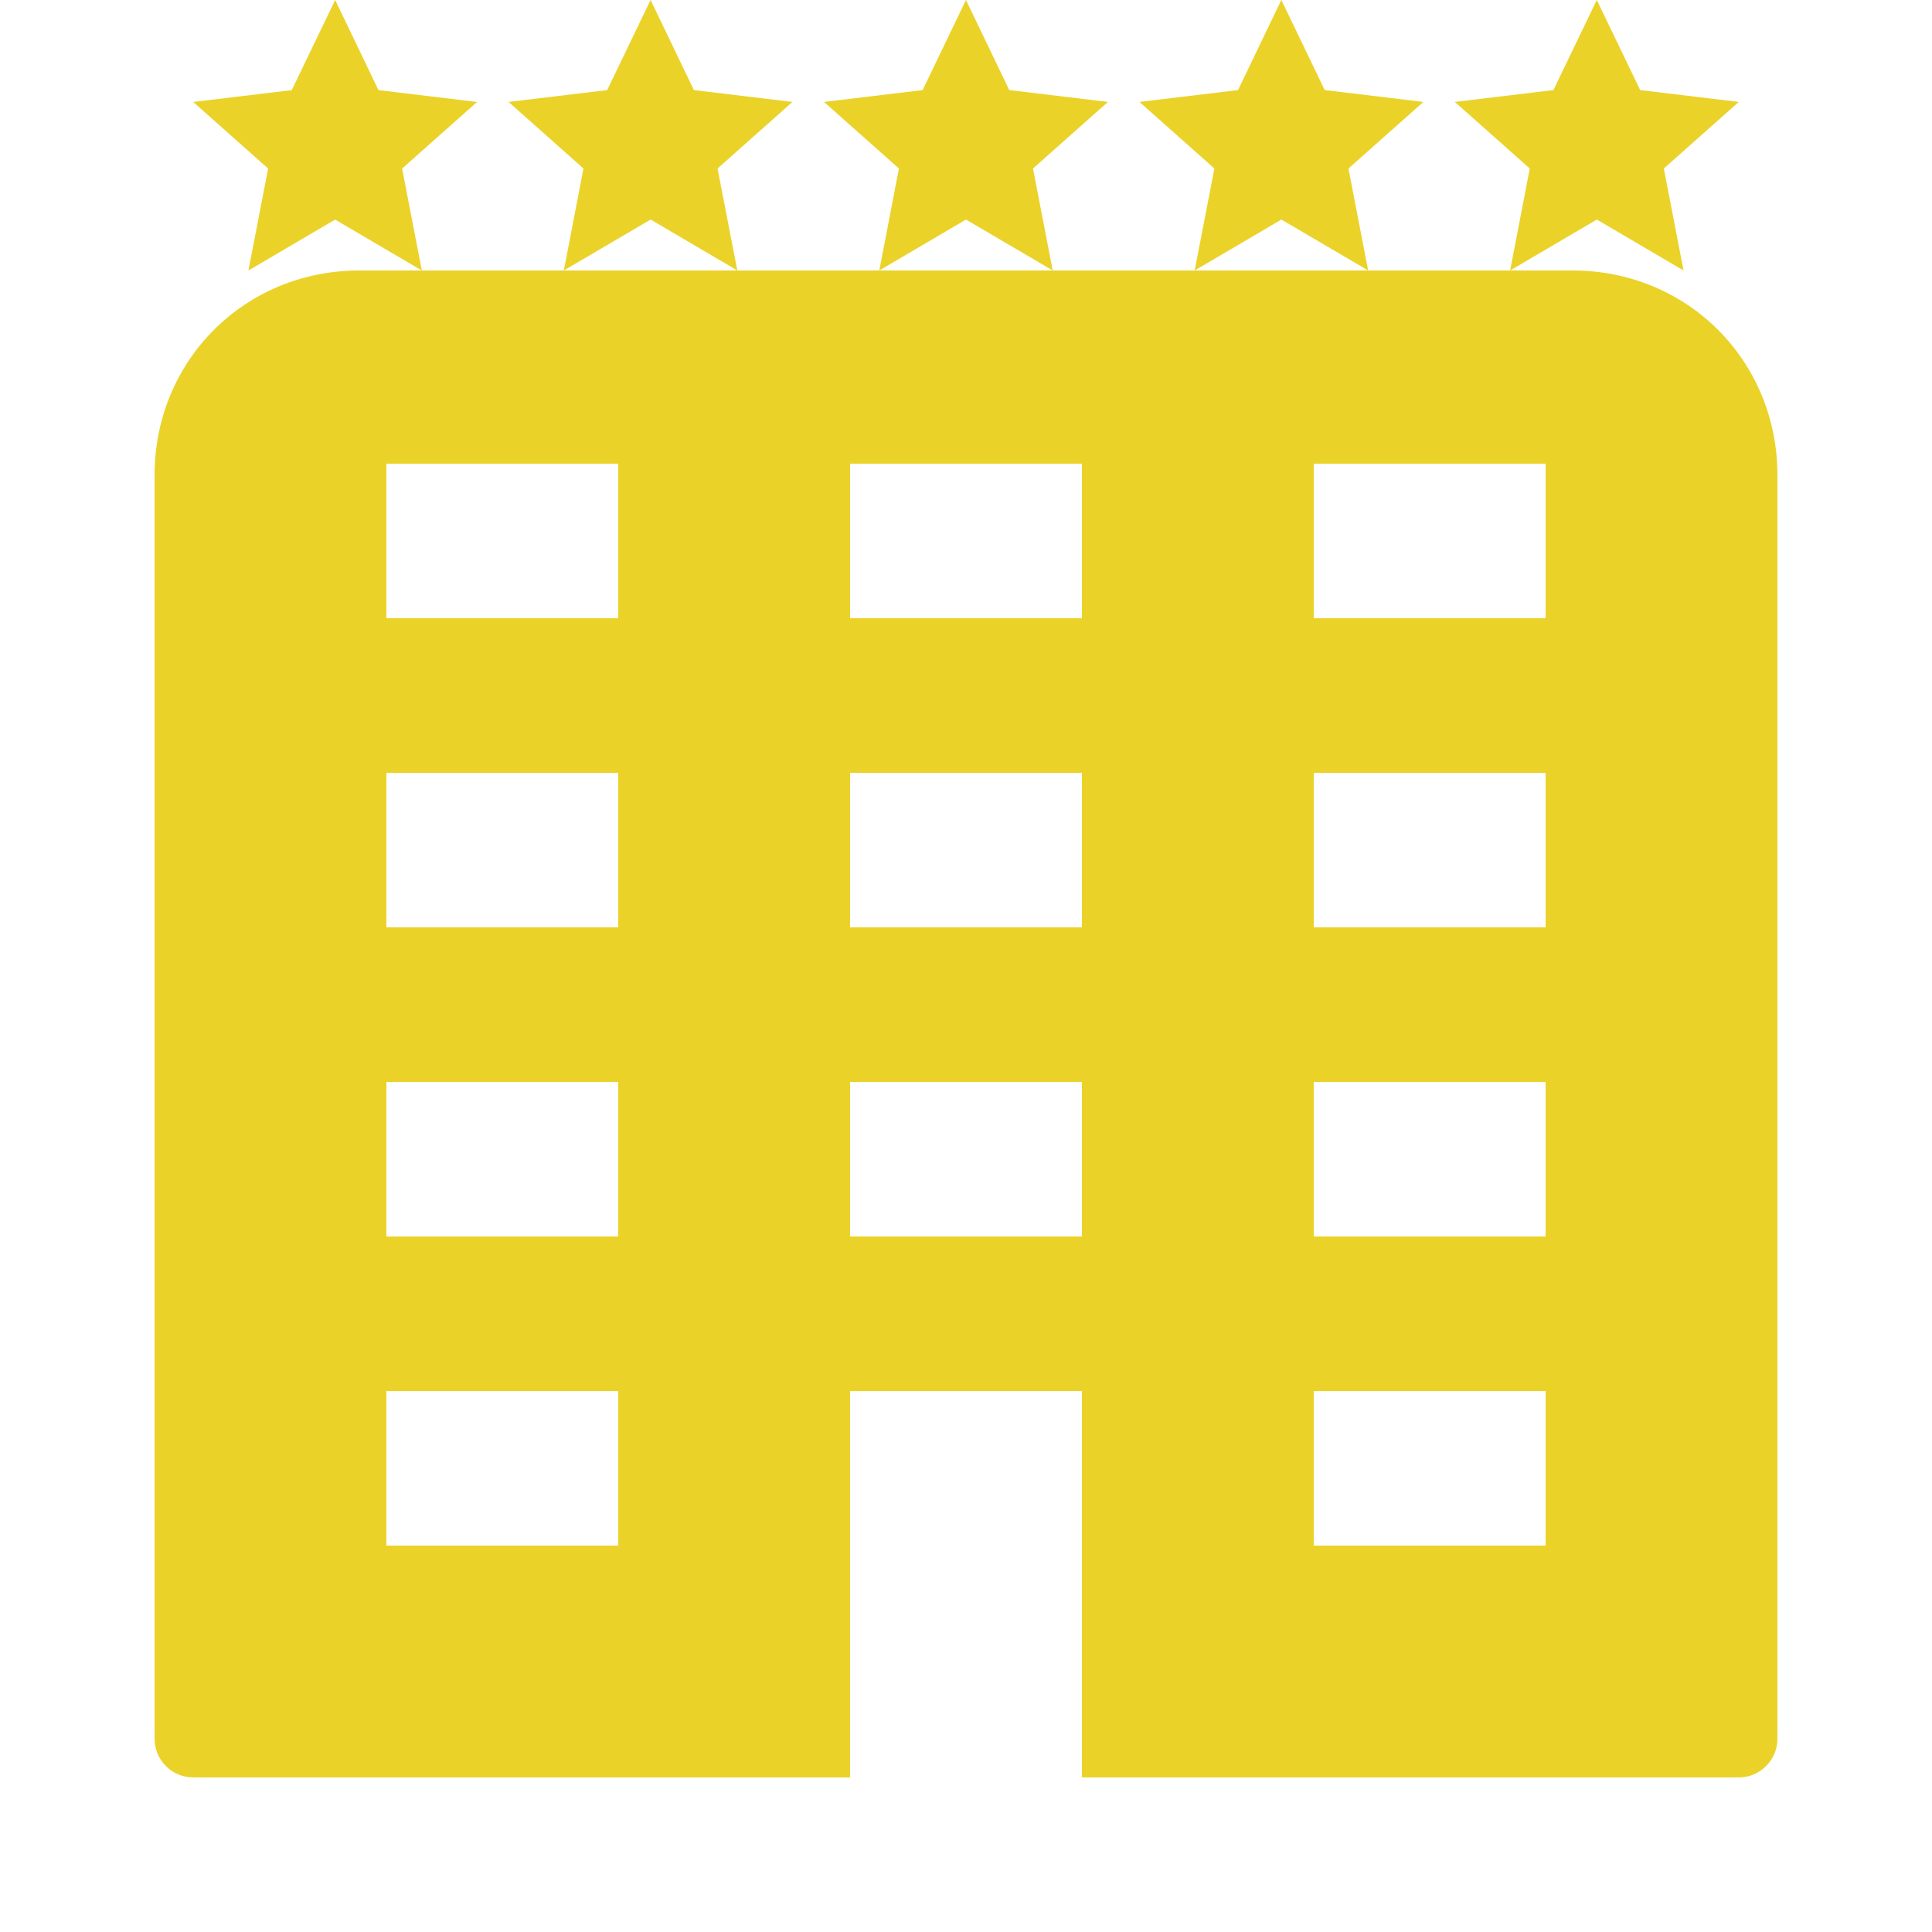 <svg xmlns="http://www.w3.org/2000/svg" xmlns:xlink="http://www.w3.org/1999/xlink" viewBox="0,0,256,256" width="50px" height="50px" fill-rule="nonzero"><g fill="#ebd229" fill-rule="nonzero" stroke="none" stroke-width="1" stroke-linecap="butt" stroke-linejoin="miter" stroke-miterlimit="10" stroke-dasharray="" stroke-dashoffset="0" font-family="none" font-weight="none" font-size="none" text-anchor="none" style="mix-blend-mode: normal"><g transform="scale(5.12,5.12)"><path d="M8.674,0l-1.123,2.332l-2.551,0.307l1.939,1.723l-0.51,2.639l2.244,-1.318l2.244,1.318l-0.51,-2.639l1.939,-1.723l-2.551,-0.307zM10.918,7h-1.617c-2.97,0 -5.301,2.331 -5.301,5.301v32.699c0,0.55 0.45,1 1,1h17v-10h6v10h17c0.55,0 1,-0.45 1,-1v-32.699c0,-2.97 -2.331,-5.301 -5.301,-5.301h-1.617h-3.674h-4.49h-3.674h-4.488h-3.674h-4.49zM14.592,7l2.246,-1.318l2.244,1.318l-0.512,-2.639l1.939,-1.723l-2.551,-0.307l-1.121,-2.332l-1.123,2.332l-2.553,0.307l1.939,1.723zM22.756,7l2.244,-1.318l2.244,1.318l-0.51,-2.639l1.939,-1.723l-2.553,-0.307l-1.121,-2.332l-1.121,2.332l-2.553,0.307l1.939,1.723zM30.918,7l2.244,-1.318l2.246,1.318l-0.51,-2.639l1.939,-1.723l-2.553,-0.307l-1.123,-2.332l-1.121,2.332l-2.551,0.307l1.939,1.723zM39.082,7l2.244,-1.318l2.244,1.318l-0.51,-2.639l1.939,-1.723l-2.551,-0.307l-1.123,-2.332l-1.123,2.332l-2.551,0.307l1.939,1.723zM10,12h6v4h-6zM22,12h6v4h-6zM34,12h6v4h-6zM10,20h6v4h-6zM22,20h6v4h-6zM34,20h6v4h-6zM10,28h6v4h-6zM22,28h6v4h-6zM34,28h6v4h-6zM10,36h6v4h-6zM34,36h6v4h-6z"></path></g></g></svg>